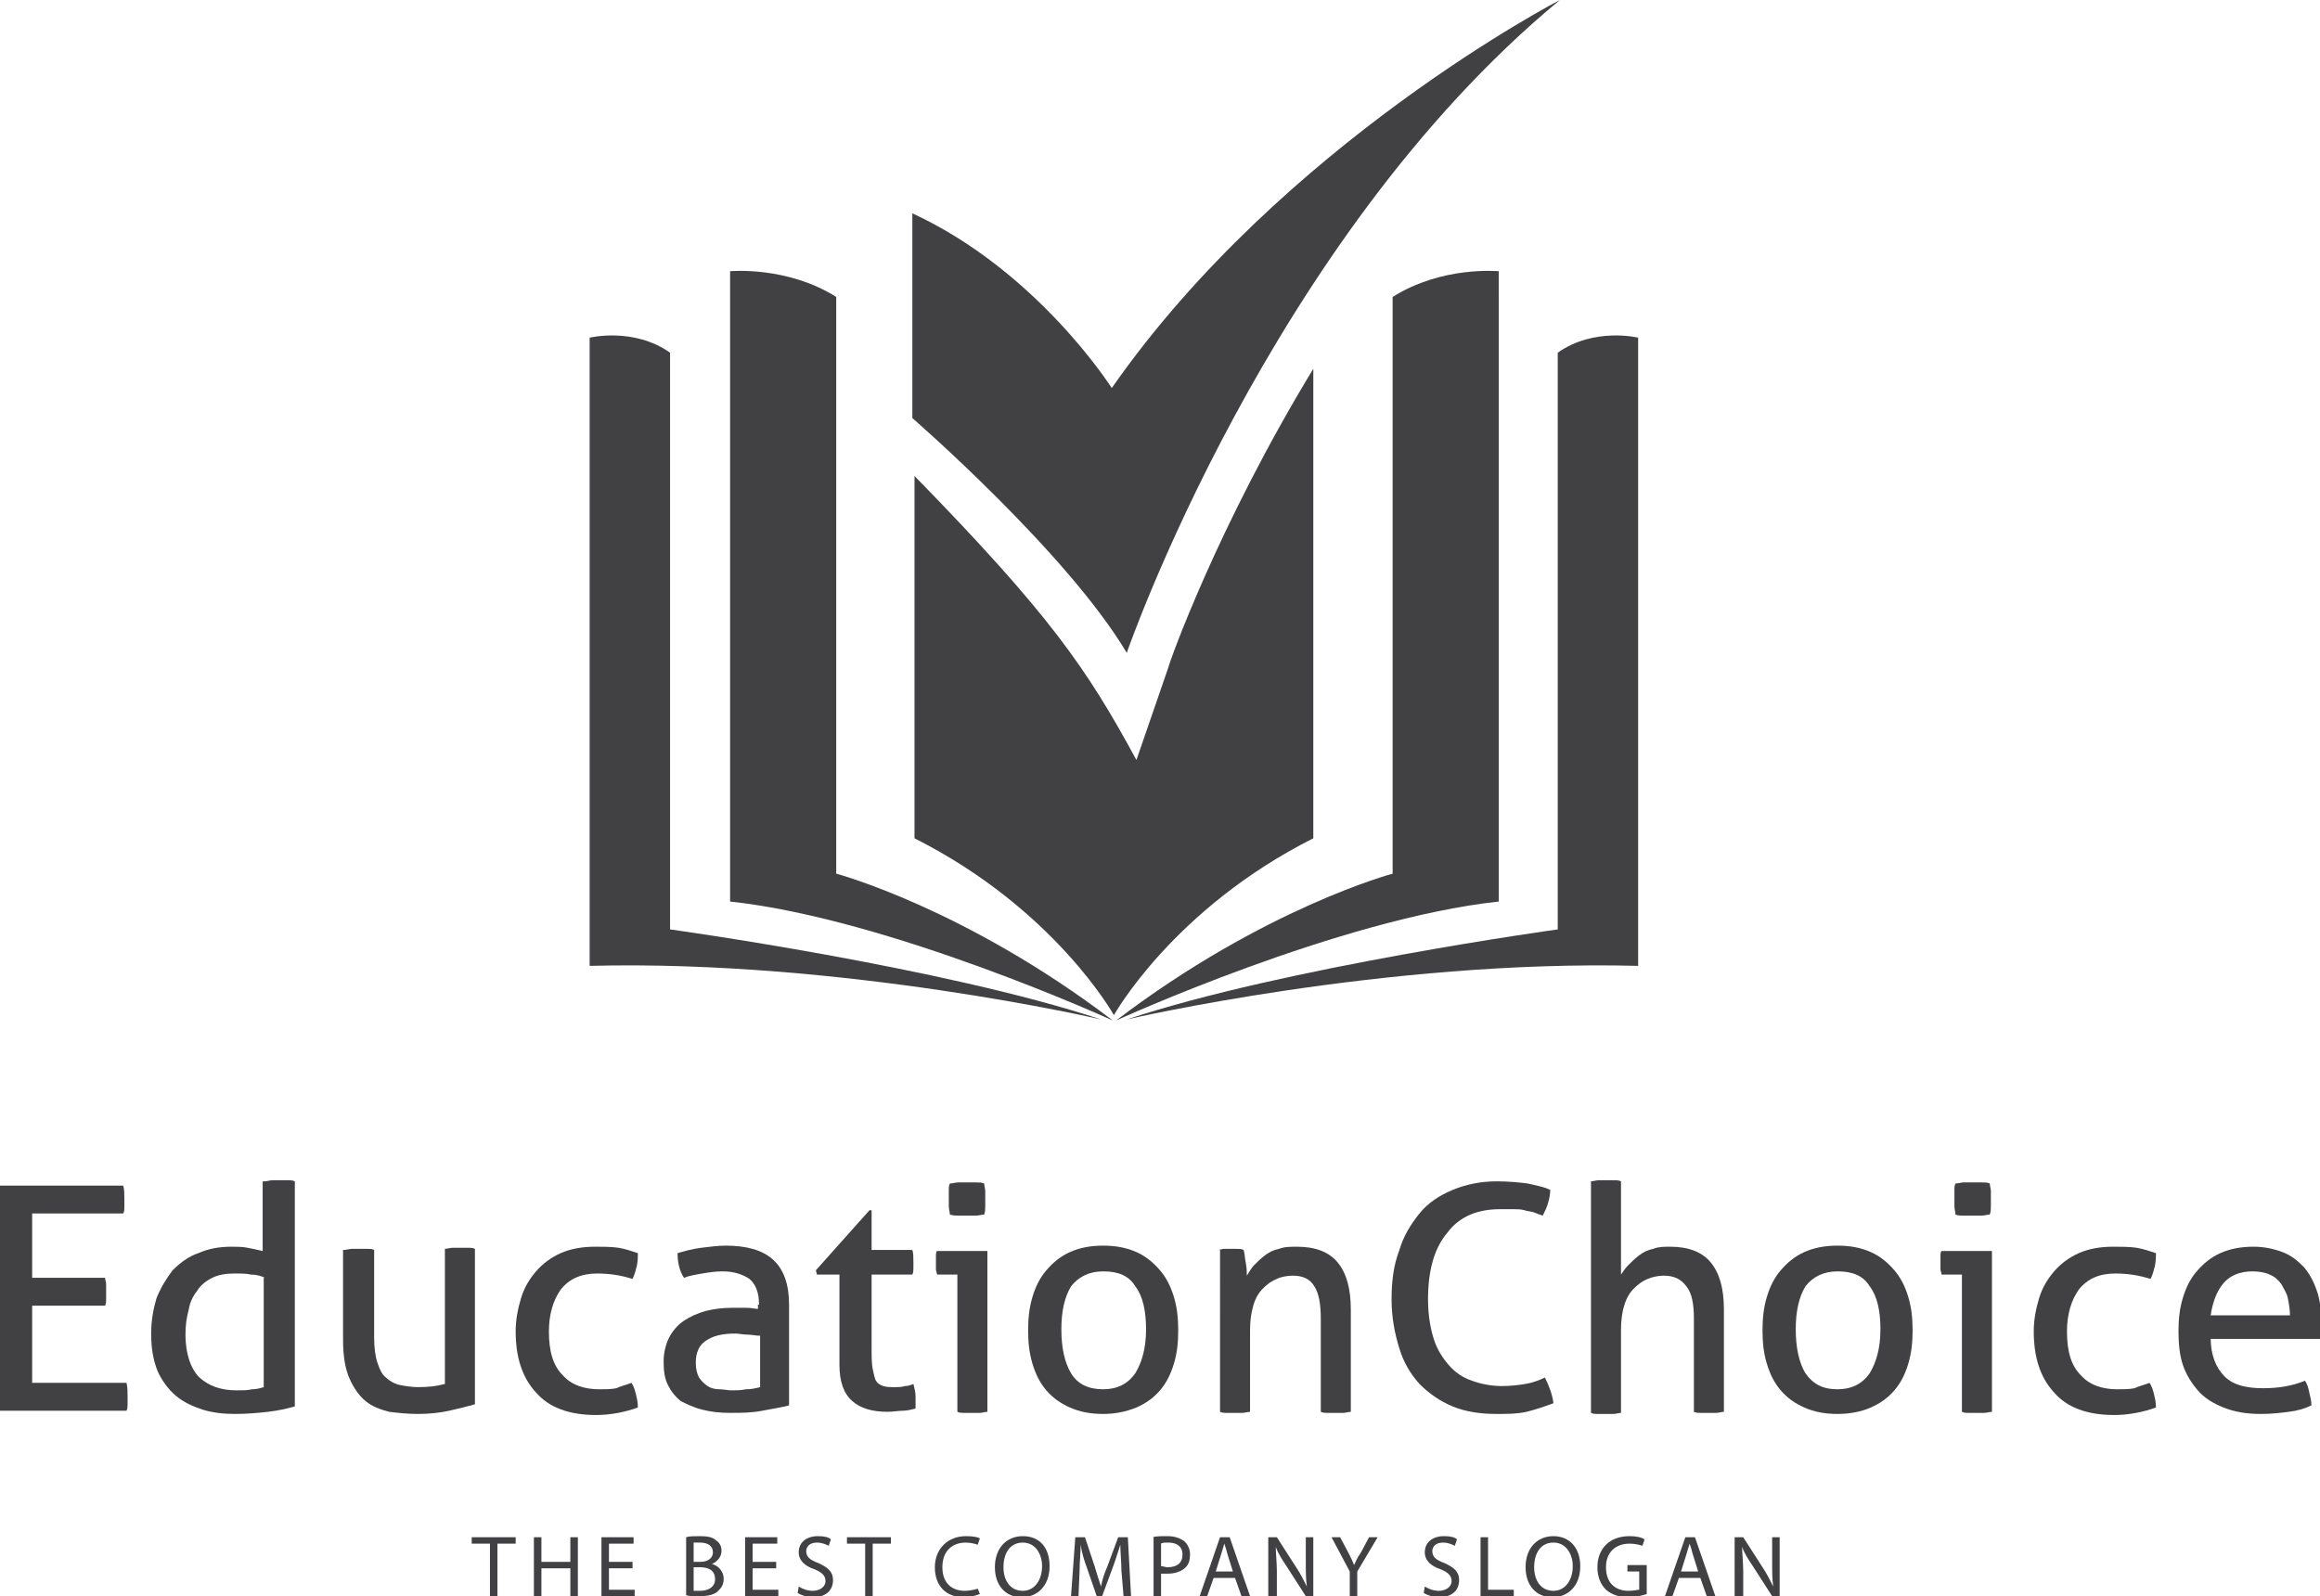 <?xml version="1.0" encoding="utf-8"?>
<!-- Generator: Adobe Illustrator 23.0.3, SVG Export Plug-In . SVG Version: 6.00 Build 0)  -->
<svg version="1.1" id="Layer_1" xmlns="http://www.w3.org/2000/svg" xmlns:xlink="http://www.w3.org/1999/xlink" x="0px" y="0px"
	 viewBox="0 0 216.4 148.9" style="enable-background:new 0 0 216.4 148.9;" xml:space="preserve">
<style type="text/css">
	.st0{fill:#414042;}
</style>
<path class="st0" d="M78,27.7v53.8c0,0,12,3.2,25.8,13.7c0,0-20.8-9.5-35.7-11.1V25.3C68.1,25.3,73.4,24.8,78,27.7z"/>
<path class="st0" d="M129.9,27.7v53.8c0,0-12,3.2-25.8,13.7c0,0,20.8-9.5,35.7-11.1V25.3C139.7,25.3,134.5,24.8,129.9,27.7z"/>
<path class="st0" d="M55,31.5c0,0,4.1-1,7.5,1.4v53.8c0,0,25.4,3.5,40.2,8.4c0,0-24.1-5.6-47.7-5V31.5z"/>
<path class="st0" d="M152.8,31.5c0,0-4.1-1-7.5,1.4v53.8c0,0-25.4,3.5-40.2,8.4c0,0,24.1-5.6,47.7-5V31.5z"/>
<g>
	<path class="st0" d="M0,110.6h11.5c0.1,0.4,0.1,0.8,0.1,1.3c0,0.2,0,0.4,0,0.7c0,0.2,0,0.4-0.1,0.6H3v6h6.8c0,0.2,0.1,0.4,0.1,0.6
		c0,0.2,0,0.4,0,0.7c0,0.2,0,0.4,0,0.7c0,0.2,0,0.4-0.1,0.6H3v7.2h8.8c0.1,0.4,0.1,0.8,0.1,1.3c0,0.2,0,0.4,0,0.7
		c0,0.2,0,0.4-0.1,0.6H0V110.6z"/>
	<path class="st0" d="M24.7,110.2c0.2,0,0.5-0.1,0.7-0.1c0.3,0,0.5,0,0.7,0c0.2,0,0.5,0,0.7,0c0.3,0,0.5,0,0.7,0.1v21
		c-0.7,0.2-1.6,0.4-2.5,0.5c-0.9,0.1-1.9,0.2-3.1,0.2c-1,0-2-0.1-3-0.4c-0.9-0.3-1.8-0.7-2.5-1.3c-0.7-0.6-1.3-1.4-1.7-2.3
		c-0.4-1-0.6-2.1-0.6-3.5c0-1.2,0.2-2.3,0.5-3.3c0.4-1,0.9-1.8,1.5-2.6c0.7-0.7,1.5-1.3,2.4-1.6c0.9-0.4,1.9-0.6,3.1-0.6
		c0.5,0,1,0,1.5,0.1c0.5,0.1,1,0.2,1.4,0.3V110.2z M24.7,119.2c-0.4-0.2-0.8-0.3-1.3-0.3c-0.4-0.1-0.9-0.1-1.5-0.1
		c-0.8,0-1.5,0.1-2.1,0.4c-0.6,0.3-1.1,0.7-1.4,1.2c-0.4,0.5-0.7,1.1-0.8,1.8c-0.2,0.7-0.3,1.4-0.3,2.3c0,1.8,0.5,3.2,1.3,4
		c0.9,0.8,2,1.2,3.5,1.2c0.5,0,1,0,1.4-0.1c0.4,0,0.8-0.1,1.1-0.2V119.2z"/>
	<path class="st0" d="M32.1,116.6c0.2,0,0.5-0.1,0.7-0.1c0.3,0,0.5,0,0.7,0c0.2,0,0.5,0,0.7,0c0.3,0,0.5,0,0.7,0.1v8.2
		c0,0.9,0.1,1.7,0.3,2.3c0.2,0.6,0.4,1.1,0.8,1.4c0.3,0.3,0.8,0.6,1.3,0.7c0.5,0.1,1.1,0.2,1.7,0.2c1,0,1.8-0.1,2.5-0.3v-12.6
		c0.2,0,0.5-0.1,0.7-0.1c0.3,0,0.5,0,0.7,0c0.2,0,0.5,0,0.7,0c0.3,0,0.5,0,0.7,0.1v14.5c-0.7,0.2-1.5,0.4-2.4,0.6
		c-0.9,0.2-1.9,0.3-2.9,0.3c-1,0-1.9-0.1-2.7-0.2c-0.8-0.2-1.6-0.5-2.2-1c-0.6-0.5-1.1-1.2-1.5-2.1c-0.4-0.9-0.6-2.1-0.6-3.6V116.6z
		"/>
	<path class="st0" d="M58.9,129c0.2,0.3,0.3,0.6,0.4,1c0.1,0.4,0.2,0.8,0.2,1.3c-1.1,0.4-2.5,0.7-3.9,0.7c-2.5,0-4.4-0.7-5.6-2.1
		c-1.3-1.4-1.9-3.3-1.9-5.7c0-1.1,0.2-2.1,0.5-3.1c0.3-1,0.8-1.8,1.4-2.5c0.6-0.7,1.4-1.3,2.3-1.7c0.9-0.4,2-0.6,3.2-0.6
		c0.8,0,1.5,0,2.2,0.1c0.6,0.1,1.2,0.3,1.8,0.5c0,0.3,0,0.7-0.1,1.2c-0.1,0.4-0.2,0.8-0.4,1.2c-1-0.3-2-0.5-3.3-0.5
		c-1.5,0-2.6,0.5-3.4,1.5c-0.7,1-1.1,2.3-1.1,3.9c0,1.9,0.4,3.2,1.3,4.1c0.8,0.9,2,1.3,3.4,1.3c0.6,0,1.1,0,1.6-0.1
		C57.9,129.3,58.4,129.2,58.9,129z"/>
	<path class="st0" d="M70.8,121.7c0-1.1-0.3-1.9-0.9-2.4c-0.6-0.4-1.4-0.7-2.5-0.7c-0.7,0-1.3,0.1-1.9,0.2c-0.6,0.1-1.2,0.2-1.7,0.4
		c-0.4-0.6-0.6-1.4-0.6-2.3c0.7-0.2,1.4-0.4,2.2-0.5c0.8-0.1,1.6-0.2,2.3-0.2c1.9,0,3.4,0.4,4.4,1.3c1,0.9,1.5,2.3,1.5,4.2v9.4
		c-0.7,0.2-1.5,0.3-2.5,0.5c-1,0.2-2,0.2-3,0.2c-1,0-1.8-0.1-2.6-0.3c-0.8-0.2-1.4-0.5-2-0.8c-0.5-0.4-0.9-0.9-1.2-1.5
		c-0.3-0.6-0.4-1.3-0.4-2.2c0-0.8,0.2-1.6,0.5-2.2c0.3-0.6,0.8-1.2,1.4-1.6c0.6-0.4,1.3-0.7,2-0.9c0.8-0.2,1.6-0.3,2.4-0.3
		c0.6,0,1.1,0,1.5,0c0.4,0,0.7,0.1,1,0.1V121.7z M70.8,124.6c-0.3,0-0.7-0.1-1.1-0.1c-0.4,0-0.8-0.1-1.1-0.1c-1.2,0-2.1,0.2-2.8,0.7
		c-0.6,0.4-0.9,1.1-0.9,2c0,0.6,0.1,1,0.3,1.4c0.2,0.3,0.5,0.6,0.8,0.8c0.3,0.2,0.7,0.3,1.1,0.3c0.4,0,0.8,0.1,1.1,0.1
		c0.4,0,0.9,0,1.4-0.1c0.5,0,0.9-0.1,1.3-0.2V124.6z"/>
	<path class="st0" d="M78.5,118.9h-2.3l-0.1-0.4l5-5.6h0.2v3.7h3.8c0.1,0.3,0.1,0.7,0.1,1.1c0,0.2,0,0.4,0,0.6c0,0.2,0,0.4-0.1,0.6
		h-3.8v6.8c0,0.8,0,1.5,0.1,2c0.1,0.5,0.2,0.9,0.3,1.1c0.2,0.3,0.4,0.4,0.7,0.5c0.3,0.1,0.6,0.1,1.1,0.1c0.3,0,0.6,0,0.9-0.1
		c0.3,0,0.6-0.1,0.8-0.2c0.1,0.4,0.2,0.8,0.2,1.2c0,0.4,0,0.8,0,1.1c-0.4,0.1-0.8,0.2-1.2,0.2c-0.4,0-0.9,0.1-1.4,0.1
		c-1.4,0-2.5-0.3-3.3-1c-0.8-0.7-1.2-1.8-1.2-3.4V118.9z"/>
	<path class="st0" d="M89.3,118.9h-1.9c0-0.2-0.1-0.3-0.1-0.5c0-0.2,0-0.4,0-0.6c0-0.2,0-0.4,0-0.6c0-0.2,0-0.4,0.1-0.5h4.7v15
		c-0.2,0-0.5,0.1-0.7,0.1c-0.3,0-0.5,0-0.7,0c-0.2,0-0.4,0-0.7,0c-0.3,0-0.5,0-0.7-0.1V118.9z M88.6,113.3c0-0.2-0.1-0.5-0.1-0.8
		c0-0.3,0-0.5,0-0.7c0-0.2,0-0.5,0-0.7c0-0.3,0-0.5,0.1-0.7c0.3,0,0.5-0.1,0.8-0.1c0.3,0,0.5,0,0.8,0c0.2,0,0.5,0,0.8,0
		c0.3,0,0.6,0,0.8,0.1c0,0.2,0.1,0.5,0.1,0.7c0,0.3,0,0.5,0,0.7c0,0.2,0,0.5,0,0.7c0,0.3,0,0.5-0.1,0.8c-0.2,0-0.5,0.1-0.8,0.1
		c-0.3,0-0.5,0-0.7,0c-0.2,0-0.5,0-0.8,0C89.2,113.4,88.9,113.4,88.6,113.3z"/>
	<path class="st0" d="M102.9,131.9c-1.2,0-2.2-0.2-3.1-0.6c-0.9-0.4-1.6-0.9-2.2-1.6c-0.6-0.7-1-1.5-1.3-2.5c-0.3-1-0.4-2-0.4-3.1
		c0-1.1,0.1-2.1,0.4-3.1c0.3-1,0.7-1.8,1.3-2.5c0.6-0.7,1.3-1.3,2.2-1.7c0.9-0.4,1.9-0.6,3.1-0.6c1.2,0,2.2,0.2,3.1,0.6
		c0.9,0.4,1.6,1,2.2,1.7c0.6,0.7,1,1.5,1.3,2.5c0.3,1,0.4,2,0.4,3.1c0,1.1-0.1,2.1-0.4,3.1c-0.3,1-0.7,1.8-1.3,2.5
		c-0.6,0.7-1.3,1.2-2.2,1.6C105,131.7,104,131.9,102.9,131.9z M102.9,129.6c1.3,0,2.3-0.5,3-1.5c0.6-1,1-2.3,1-4.1
		c0-1.7-0.3-3.1-1-4c-0.6-1-1.6-1.4-3-1.4c-1.3,0-2.3,0.5-3,1.4c-0.6,1-0.9,2.3-0.9,4c0,1.7,0.3,3.1,0.9,4.1
		C100.5,129.1,101.5,129.6,102.9,129.6z"/>
	<path class="st0" d="M113.6,116.6c0.2,0,0.4-0.1,0.6-0.1c0.2,0,0.4,0,0.6,0c0.2,0,0.4,0,0.6,0c0.2,0,0.4,0,0.6,0.1
		c0.1,0.3,0.1,0.7,0.2,1.2c0.1,0.5,0.1,0.9,0.1,1.2c0.2-0.3,0.4-0.7,0.7-1c0.3-0.3,0.6-0.6,1-0.9c0.4-0.3,0.8-0.5,1.3-0.6
		c0.5-0.2,1.1-0.2,1.7-0.2c1.7,0,3,0.5,3.8,1.5c0.8,1,1.2,2.4,1.2,4.4v9.5c-0.2,0-0.5,0.1-0.7,0.1c-0.3,0-0.5,0-0.7,0
		c-0.2,0-0.5,0-0.7,0c-0.3,0-0.5,0-0.7-0.1v-8.7c0-1.4-0.2-2.4-0.6-3c-0.4-0.7-1.1-1-2-1c-0.5,0-1.1,0.1-1.5,0.3
		c-0.5,0.2-0.9,0.5-1.3,0.9c-0.4,0.4-0.7,0.9-0.9,1.6c-0.2,0.7-0.3,1.4-0.3,2.3v7.6c-0.2,0-0.5,0.1-0.7,0.1c-0.3,0-0.5,0-0.7,0
		c-0.2,0-0.5,0-0.7,0c-0.3,0-0.5,0-0.7-0.1V116.6z"/>
	<path class="st0" d="M144.1,128.5c0.4,0.8,0.7,1.6,0.8,2.4c-0.8,0.3-1.7,0.6-2.5,0.8c-0.9,0.2-1.8,0.2-2.8,0.2
		c-1.5,0-2.9-0.2-4.1-0.7c-1.2-0.5-2.2-1.2-3.1-2.1c-0.8-0.9-1.5-2-1.9-3.4c-0.4-1.3-0.7-2.8-0.7-4.5c0-1.7,0.2-3.2,0.7-4.5
		c0.4-1.4,1.1-2.5,1.9-3.5c0.8-1,1.9-1.7,3.1-2.2c1.2-0.5,2.6-0.8,4.1-0.8c1.1,0,2.1,0.1,2.9,0.2c0.8,0.2,1.5,0.3,2.1,0.6
		c0,0.4-0.1,0.9-0.2,1.2c-0.1,0.4-0.3,0.8-0.5,1.2c-0.3-0.1-0.6-0.2-0.8-0.3c-0.3-0.1-0.6-0.1-0.9-0.2c-0.3-0.1-0.7-0.1-1-0.1
		c-0.4,0-0.8,0-1.3,0c-2.1,0-3.8,0.7-4.9,2.2c-1.2,1.4-1.8,3.5-1.8,6.2c0,1.4,0.2,2.6,0.5,3.6c0.3,1,0.8,1.8,1.4,2.5
		c0.6,0.7,1.3,1.2,2.2,1.5c0.8,0.3,1.8,0.5,2.8,0.5c0.8,0,1.6-0.1,2.2-0.2C142.9,129,143.5,128.8,144.1,128.5z"/>
	<path class="st0" d="M148.4,110.2c0.2,0,0.5-0.1,0.7-0.1c0.3,0,0.5,0,0.7,0c0.2,0,0.5,0,0.7,0c0.3,0,0.5,0,0.7,0.1v8.7
		c0.2-0.3,0.4-0.6,0.7-0.9c0.3-0.3,0.6-0.6,1-0.9c0.4-0.3,0.8-0.5,1.3-0.6c0.5-0.2,1-0.2,1.6-0.2c1.7,0,3,0.5,3.8,1.5
		c0.8,1,1.2,2.4,1.2,4.4v9.5c-0.2,0-0.5,0.1-0.7,0.1c-0.3,0-0.5,0-0.7,0c-0.2,0-0.5,0-0.7,0c-0.3,0-0.5,0-0.7-0.1v-8.7
		c0-1.4-0.2-2.4-0.7-3c-0.5-0.7-1.2-1-2.1-1c-0.5,0-1,0.1-1.5,0.3c-0.5,0.2-0.9,0.5-1.3,0.9c-0.4,0.4-0.7,0.9-0.9,1.6
		c-0.2,0.6-0.3,1.4-0.3,2.3v7.7c-0.2,0-0.5,0.1-0.7,0.1c-0.3,0-0.5,0-0.7,0c-0.2,0-0.4,0-0.7,0c-0.3,0-0.5,0-0.7-0.1V110.2z"/>
	<path class="st0" d="M171.4,131.9c-1.2,0-2.2-0.2-3.1-0.6c-0.9-0.4-1.6-0.9-2.2-1.6c-0.6-0.7-1-1.5-1.3-2.5c-0.3-1-0.4-2-0.4-3.1
		c0-1.1,0.1-2.1,0.4-3.1c0.3-1,0.7-1.8,1.3-2.5c0.6-0.7,1.3-1.3,2.2-1.7c0.9-0.4,1.9-0.6,3.1-0.6c1.2,0,2.2,0.2,3.1,0.6
		c0.9,0.4,1.6,1,2.2,1.7c0.6,0.7,1,1.5,1.3,2.5c0.3,1,0.4,2,0.4,3.1c0,1.1-0.1,2.1-0.4,3.1c-0.3,1-0.7,1.8-1.3,2.5
		c-0.6,0.7-1.3,1.2-2.2,1.6C173.6,131.7,172.5,131.9,171.4,131.9z M171.4,129.6c1.3,0,2.3-0.5,3-1.5c0.6-1,1-2.3,1-4.1
		c0-1.7-0.3-3.1-1-4c-0.6-1-1.6-1.4-3-1.4c-1.3,0-2.3,0.5-3,1.4c-0.6,1-0.9,2.3-0.9,4c0,1.7,0.3,3.1,0.9,4.1
		C169.1,129.1,170,129.6,171.4,129.6z"/>
	<path class="st0" d="M183,118.9h-1.9c0-0.2-0.1-0.3-0.1-0.5c0-0.2,0-0.4,0-0.6c0-0.2,0-0.4,0-0.6c0-0.2,0-0.4,0.1-0.5h4.7v15
		c-0.2,0-0.5,0.1-0.7,0.1c-0.3,0-0.5,0-0.7,0c-0.2,0-0.4,0-0.7,0c-0.3,0-0.5,0-0.7-0.1V118.9z M182.4,113.3c0-0.2-0.1-0.5-0.1-0.8
		c0-0.3,0-0.5,0-0.7c0-0.2,0-0.5,0-0.7c0-0.3,0-0.5,0.1-0.7c0.3,0,0.5-0.1,0.8-0.1c0.3,0,0.5,0,0.8,0c0.2,0,0.5,0,0.8,0
		c0.3,0,0.6,0,0.8,0.1c0,0.2,0.1,0.5,0.1,0.7c0,0.3,0,0.5,0,0.7c0,0.2,0,0.5,0,0.7c0,0.3,0,0.5-0.1,0.8c-0.2,0-0.5,0.1-0.8,0.1
		c-0.3,0-0.5,0-0.7,0c-0.2,0-0.5,0-0.8,0C182.9,113.4,182.6,113.4,182.4,113.3z"/>
	<path class="st0" d="M200.5,129c0.2,0.3,0.3,0.6,0.4,1c0.1,0.4,0.2,0.8,0.2,1.3c-1.1,0.4-2.5,0.7-3.9,0.7c-2.5,0-4.4-0.7-5.6-2.1
		c-1.3-1.4-1.9-3.3-1.9-5.7c0-1.1,0.2-2.1,0.5-3.1c0.3-1,0.8-1.8,1.4-2.5c0.6-0.7,1.4-1.3,2.3-1.7c0.9-0.4,2-0.6,3.2-0.6
		c0.8,0,1.5,0,2.2,0.1c0.6,0.1,1.2,0.3,1.8,0.5c0,0.3,0,0.7-0.1,1.2c-0.1,0.4-0.2,0.8-0.4,1.2c-1-0.3-2-0.5-3.3-0.5
		c-1.5,0-2.6,0.5-3.4,1.5c-0.7,1-1.1,2.3-1.1,3.9c0,1.9,0.4,3.2,1.3,4.1c0.8,0.9,2,1.3,3.4,1.3c0.6,0,1.1,0,1.6-0.1
		C199.5,129.3,200,129.2,200.5,129z"/>
	<path class="st0" d="M206.2,124.8c0,1.6,0.5,2.8,1.3,3.6c0.8,0.8,2,1.1,3.6,1.1c1.4,0,2.7-0.2,3.9-0.7c0.2,0.3,0.3,0.6,0.4,1.1
		c0.1,0.4,0.2,0.8,0.2,1.2c-0.6,0.3-1.3,0.5-2.1,0.6c-0.8,0.1-1.6,0.2-2.6,0.2c-1.4,0-2.5-0.2-3.5-0.6c-1-0.4-1.8-0.9-2.4-1.6
		c-0.6-0.7-1.1-1.5-1.4-2.4c-0.3-0.9-0.4-2-0.4-3.1c0-1.1,0.1-2.1,0.4-3.1c0.3-1,0.7-1.8,1.3-2.5c0.6-0.7,1.3-1.3,2.2-1.7
		c0.9-0.4,1.9-0.6,3.1-0.6c1,0,1.9,0.2,2.7,0.5c0.8,0.3,1.4,0.8,2,1.4c0.5,0.6,0.9,1.3,1.2,2.2c0.3,0.8,0.4,1.8,0.4,2.8
		c0,0.3,0,0.6,0,0.9c0,0.3,0,0.6-0.1,0.8H206.2z M213.6,122.7c0-0.5-0.1-1.1-0.2-1.6c-0.1-0.5-0.4-0.9-0.6-1.3
		c-0.3-0.4-0.6-0.7-1.1-0.9c-0.4-0.2-1-0.3-1.6-0.3c-1.2,0-2.1,0.4-2.7,1.1c-0.6,0.7-1,1.7-1.2,3H213.6z"/>
</g>
<g>
	<path class="st0" d="M45.7,144H44v-0.6h4.1v0.6h-1.7v4.9h-0.7V144z"/>
	<path class="st0" d="M50.5,143.4v2.3h2.7v-2.3h0.7v5.5h-0.7v-2.6h-2.7v2.6h-0.7v-5.5H50.5z"/>
	<path class="st0" d="M59,146.3h-2.2v2h2.4v0.6h-3.1v-5.5h3v0.6h-2.3v1.7H59V146.3z"/>
	<path class="st0" d="M64,143.4c0.3-0.1,0.8-0.1,1.3-0.1c0.7,0,1.2,0.1,1.5,0.4c0.3,0.2,0.5,0.5,0.5,1c0,0.5-0.4,1-0.9,1.2v0
		c0.5,0.1,1.1,0.6,1.1,1.4c0,0.5-0.2,0.8-0.5,1.1c-0.4,0.4-1,0.5-1.9,0.5c-0.5,0-0.9,0-1.1-0.1V143.4z M64.7,145.7h0.6
		c0.8,0,1.2-0.4,1.2-0.9c0-0.6-0.5-0.9-1.2-0.9c-0.3,0-0.5,0-0.6,0V145.7z M64.7,148.4c0.1,0,0.3,0,0.6,0c0.7,0,1.4-0.3,1.4-1.1
		c0-0.8-0.6-1.1-1.4-1.1h-0.6V148.4z"/>
	<path class="st0" d="M72.4,146.3h-2.2v2h2.4v0.6h-3.1v-5.5h3v0.6h-2.3v1.7h2.2V146.3z"/>
	<path class="st0" d="M74.5,148c0.3,0.2,0.8,0.4,1.3,0.4c0.7,0,1.2-0.4,1.2-0.9c0-0.5-0.3-0.8-1-1.1c-0.9-0.3-1.5-0.8-1.5-1.6
		c0-0.9,0.7-1.5,1.8-1.5c0.6,0,1,0.1,1.2,0.3l-0.2,0.6c-0.2-0.1-0.6-0.3-1.1-0.3c-0.8,0-1,0.5-1,0.8c0,0.5,0.3,0.8,1.1,1.1
		c0.9,0.4,1.4,0.8,1.4,1.6c0,0.9-0.6,1.6-1.9,1.6c-0.5,0-1.1-0.2-1.4-0.4L74.5,148z"/>
	<path class="st0" d="M80.7,144H79v-0.6h4.1v0.6h-1.7v4.9h-0.7V144z"/>
	<path class="st0" d="M91.4,148.7c-0.3,0.1-0.8,0.3-1.5,0.3c-1.6,0-2.7-1-2.7-2.8c0-1.7,1.2-2.9,2.9-2.9c0.7,0,1.1,0.1,1.3,0.2
		l-0.2,0.6c-0.3-0.1-0.7-0.2-1.1-0.2c-1.3,0-2.2,0.8-2.2,2.3c0,1.4,0.8,2.2,2.1,2.2c0.4,0,0.9-0.1,1.2-0.2L91.4,148.7z"/>
	<path class="st0" d="M97.9,146.1c0,1.9-1.2,2.9-2.6,2.9c-1.5,0-2.5-1.1-2.5-2.8c0-1.8,1.1-2.9,2.6-2.9
		C97,143.3,97.9,144.4,97.9,146.1z M93.6,146.2c0,1.2,0.6,2.2,1.8,2.2c1.1,0,1.8-1,1.8-2.3c0-1.1-0.6-2.2-1.8-2.2
		C94.2,143.9,93.6,144.9,93.6,146.2z"/>
	<path class="st0" d="M104.6,146.5c0-0.8-0.1-1.7-0.1-2.4h0c-0.2,0.6-0.4,1.3-0.7,2.1l-1,2.7h-0.5l-0.9-2.6
		c-0.3-0.8-0.5-1.5-0.6-2.2h0c0,0.7-0.1,1.6-0.1,2.4l-0.1,2.4h-0.7l0.4-5.5h0.9l0.9,2.7c0.2,0.7,0.4,1.3,0.6,1.9h0
		c0.1-0.6,0.3-1.2,0.6-1.9l1-2.7h0.9l0.3,5.5h-0.7L104.6,146.5z"/>
	<path class="st0" d="M107.5,143.4c0.3-0.1,0.8-0.1,1.4-0.1c0.7,0,1.2,0.2,1.6,0.5c0.3,0.3,0.5,0.7,0.5,1.2c0,0.5-0.1,0.9-0.4,1.2
		c-0.4,0.4-1,0.6-1.7,0.6c-0.2,0-0.4,0-0.6,0v2.2h-0.7V143.4z M108.3,146.1c0.2,0,0.4,0.1,0.6,0.1c0.9,0,1.4-0.4,1.4-1.2
		c0-0.7-0.5-1.1-1.3-1.1c-0.3,0-0.6,0-0.7,0.1V146.1z"/>
	<path class="st0" d="M113.2,147.2l-0.6,1.7h-0.7l1.9-5.5h0.9l1.9,5.5h-0.8l-0.6-1.7H113.2z M115,146.6l-0.5-1.6
		c-0.1-0.4-0.2-0.7-0.3-1h0c-0.1,0.3-0.2,0.7-0.3,1l-0.5,1.6H115z"/>
	<path class="st0" d="M118.3,148.9v-5.5h0.8l1.8,2.8c0.4,0.6,0.7,1.2,1,1.8l0,0c-0.1-0.7-0.1-1.4-0.1-2.3v-2.3h0.7v5.5h-0.7
		l-1.8-2.8c-0.4-0.6-0.8-1.2-1-1.8l0,0c0,0.7,0.1,1.4,0.1,2.3v2.4H118.3z"/>
	<path class="st0" d="M125.9,148.9v-2.3l-1.7-3.2h0.8l0.8,1.5c0.2,0.4,0.4,0.8,0.5,1.1h0c0.2-0.4,0.3-0.7,0.6-1.1l0.8-1.5h0.8
		l-1.9,3.2v2.4H125.9z"/>
	<path class="st0" d="M132.9,148c0.3,0.2,0.8,0.4,1.3,0.4c0.7,0,1.2-0.4,1.2-0.9c0-0.5-0.3-0.8-1-1.1c-0.9-0.3-1.5-0.8-1.5-1.6
		c0-0.9,0.7-1.5,1.8-1.5c0.6,0,1,0.1,1.2,0.3l-0.2,0.6c-0.2-0.1-0.6-0.3-1.1-0.3c-0.8,0-1,0.5-1,0.8c0,0.5,0.3,0.8,1.1,1.1
		c0.9,0.4,1.4,0.8,1.4,1.6c0,0.9-0.6,1.6-1.9,1.6c-0.5,0-1.1-0.2-1.4-0.4L132.9,148z"/>
	<path class="st0" d="M138.1,143.4h0.7v4.9h2.4v0.6h-3.1V143.4z"/>
	<path class="st0" d="M147.4,146.1c0,1.9-1.2,2.9-2.6,2.9c-1.5,0-2.5-1.1-2.5-2.8c0-1.8,1.1-2.9,2.6-2.9
		C146.4,143.3,147.4,144.4,147.4,146.1z M143.1,146.2c0,1.2,0.6,2.2,1.8,2.2c1.1,0,1.8-1,1.8-2.3c0-1.1-0.6-2.2-1.8-2.2
		C143.7,143.9,143.1,144.9,143.1,146.2z"/>
	<path class="st0" d="M153.6,148.7c-0.3,0.1-1,0.3-1.7,0.3c-0.8,0-1.5-0.2-2.1-0.7c-0.5-0.5-0.8-1.2-0.8-2.1c0-1.7,1.1-2.9,3-2.9
		c0.6,0,1.1,0.1,1.4,0.3l-0.2,0.6c-0.3-0.1-0.7-0.2-1.2-0.2c-1.3,0-2.2,0.8-2.2,2.2c0,1.4,0.8,2.2,2.1,2.2c0.5,0,0.8-0.1,1-0.1v-1.7
		h-1.1V146h1.8V148.7z"/>
	<path class="st0" d="M156.6,147.2l-0.6,1.7h-0.7l1.9-5.5h0.9l1.9,5.5h-0.8l-0.6-1.7H156.6z M158.4,146.6l-0.5-1.6
		c-0.1-0.4-0.2-0.7-0.3-1h0c-0.1,0.3-0.2,0.7-0.3,1l-0.5,1.6H158.4z"/>
	<path class="st0" d="M161.8,148.9v-5.5h0.8l1.8,2.8c0.4,0.6,0.7,1.2,1,1.8l0,0c-0.1-0.7-0.1-1.4-0.1-2.3v-2.3h0.7v5.5h-0.7
		l-1.8-2.8c-0.4-0.6-0.8-1.2-1-1.8l0,0c0,0.7,0.1,1.4,0.1,2.3v2.4H161.8z"/>
</g>
<path class="st0" d="M109,62.2l-3,8.7c-4.6-8.5-8.1-13.6-20.7-26.5c0,13.1,0,27.7,0,33.8c13.1,6.6,18.6,16.5,18.6,16.5
	s5.5-9.9,18.6-16.5c0-7.7,0-29.2,0-43.8C113.5,49.2,109,62,109,62.2z"/>
<path class="st0" d="M85.1,39c0,0,14.4,12.5,20,21.9c0,0,13.3-38.5,40.4-60.9c0,0-25.9,13.4-41.8,36.2c0,0-6.9-10.9-18.6-16.3V39z"
	/>
</svg>
